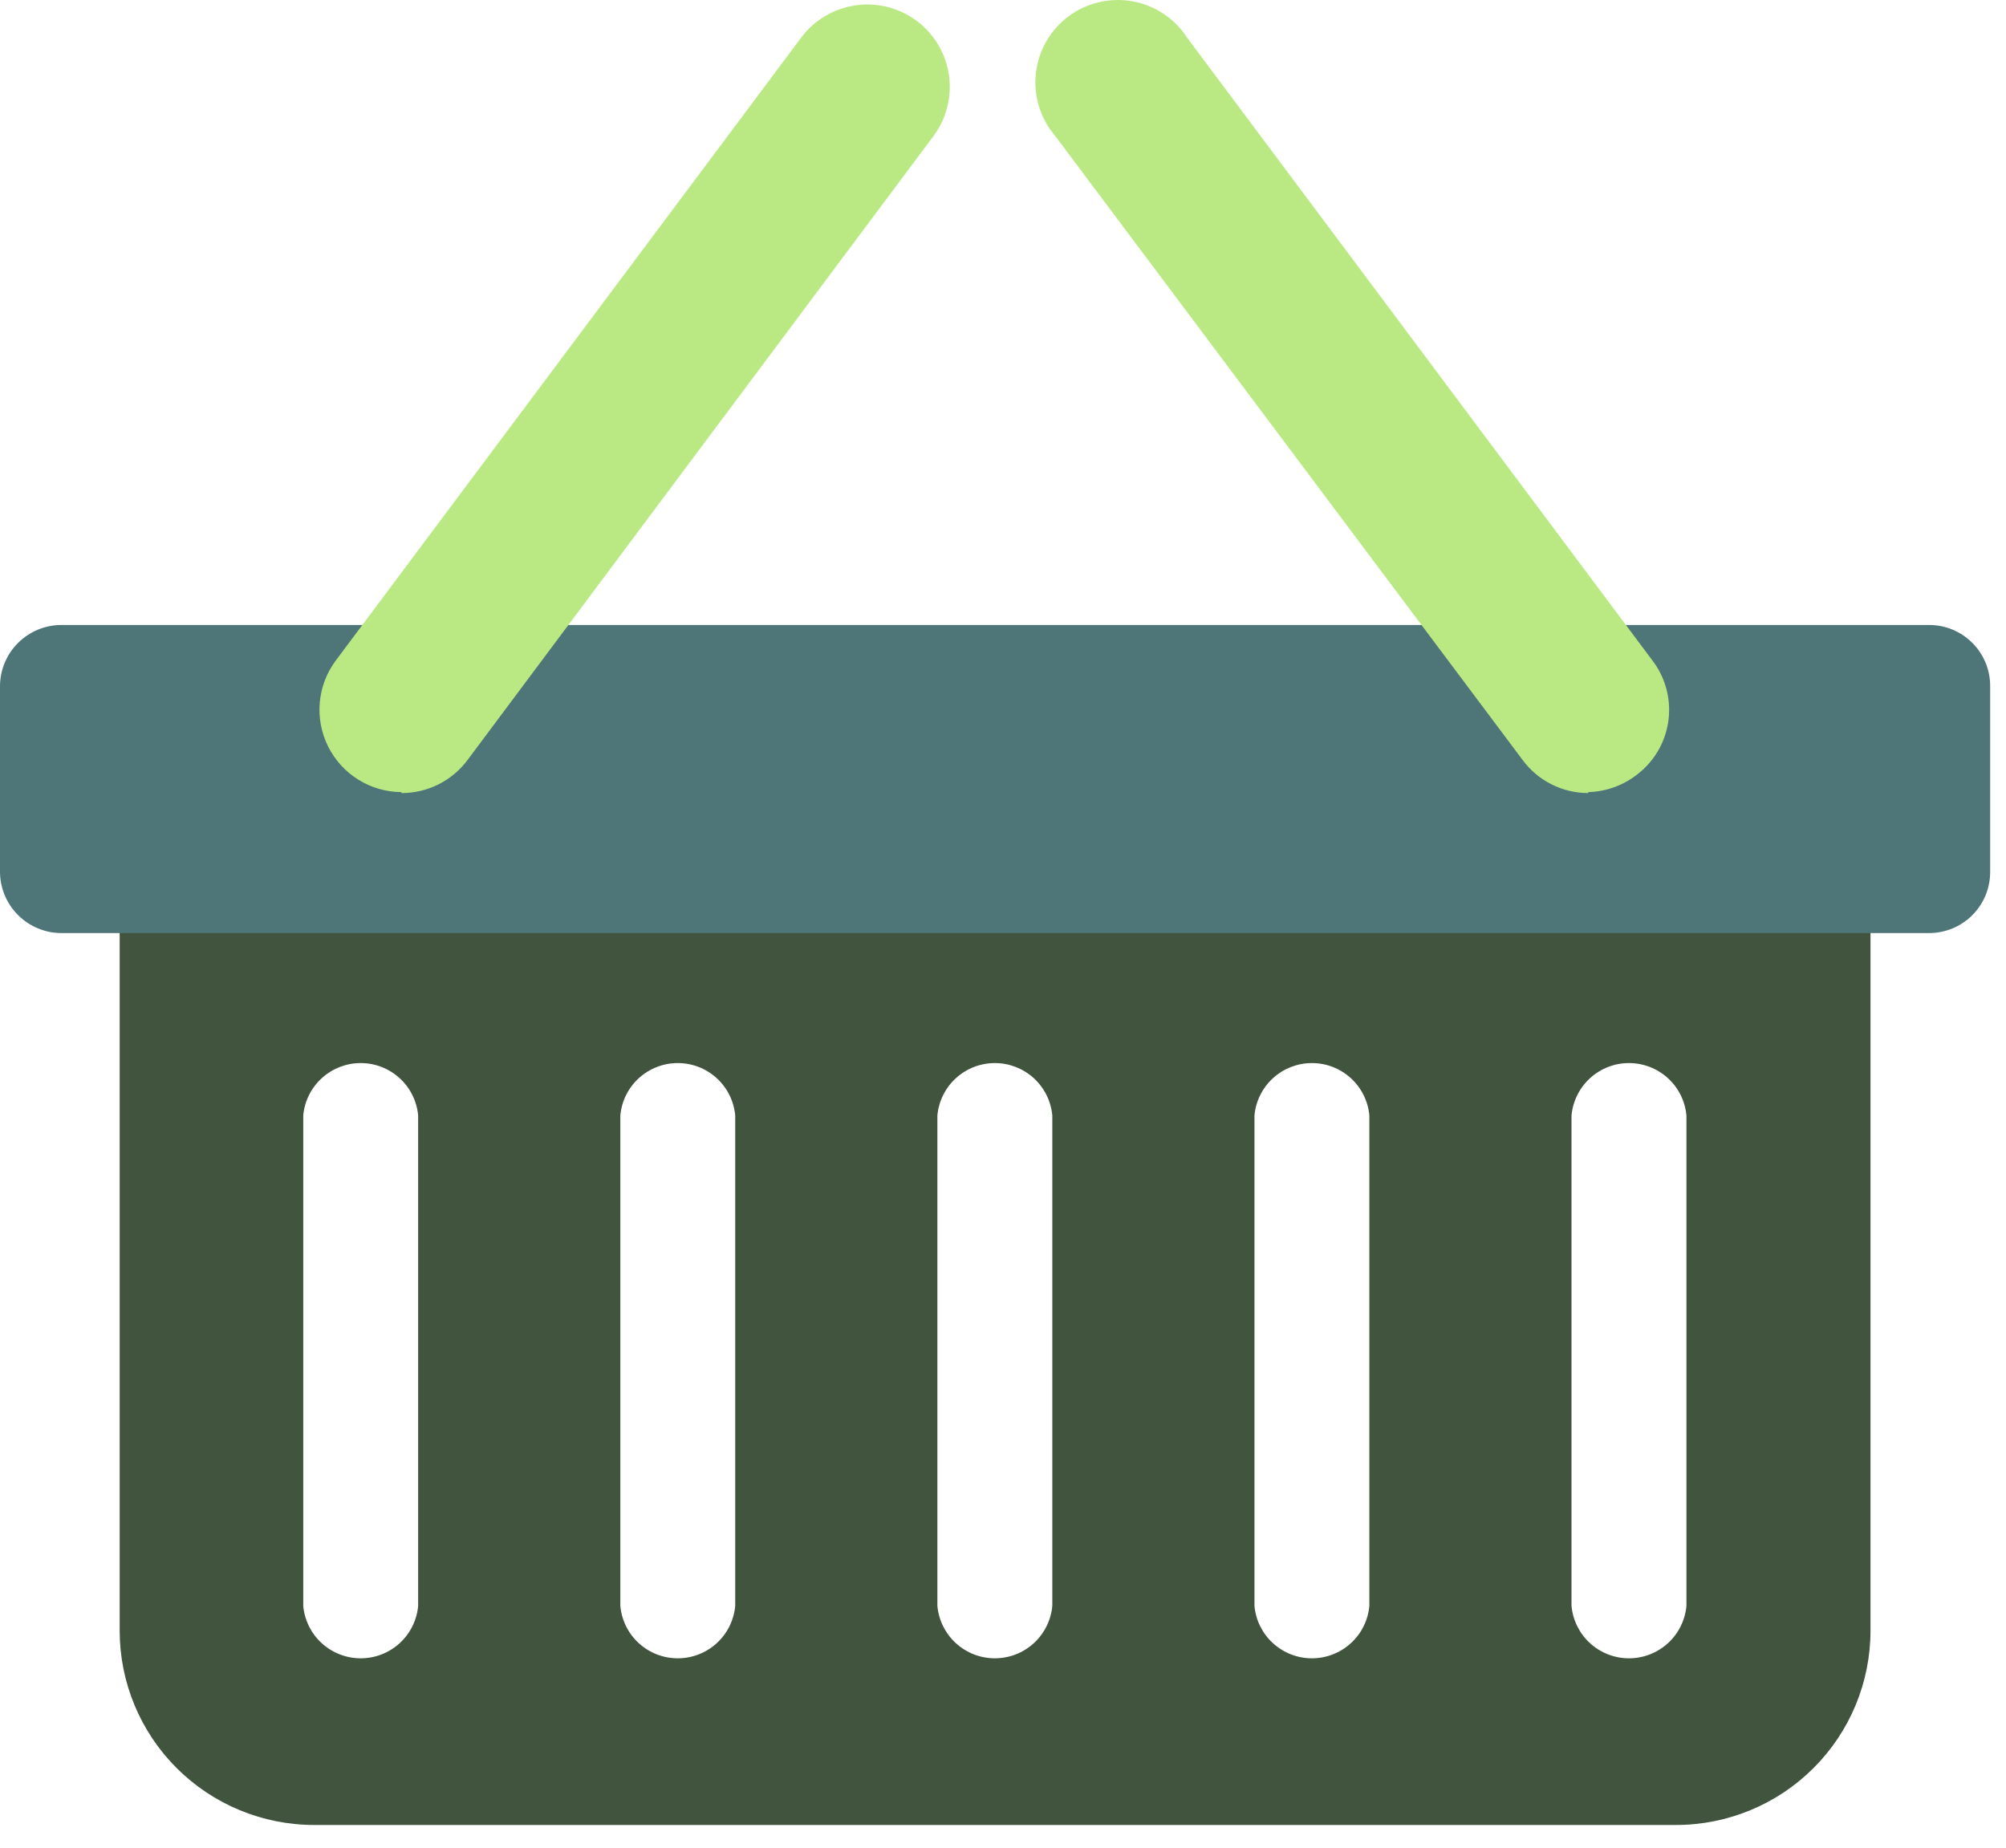 <svg width="76" height="70" viewBox="0 0 76 70" fill="none" xmlns="http://www.w3.org/2000/svg">
<path d="M63.496 26.564H11.904C10.937 26.564 9.978 26.754 9.084 27.124C8.19 27.494 7.377 28.036 6.693 28.719C6.008 29.403 5.466 30.214 5.095 31.107C4.725 32 4.534 32.957 4.534 33.924V61.778C4.534 63.731 5.311 65.603 6.693 66.983C8.075 68.364 9.95 69.139 11.904 69.139H63.496C65.45 69.139 67.325 68.364 68.707 66.983C70.089 65.603 70.866 63.731 70.866 61.778V33.924C70.866 32.957 70.675 32 70.305 31.107C69.934 30.214 69.391 29.403 68.707 28.719C68.023 28.036 67.21 27.494 66.316 27.124C65.422 26.754 64.463 26.564 63.496 26.564ZM15.842 60.84C15.793 61.383 15.542 61.887 15.139 62.254C14.737 62.621 14.211 62.825 13.666 62.825C13.12 62.825 12.595 62.621 12.192 62.254C11.789 61.887 11.538 61.383 11.489 60.84V42.259C11.538 41.716 11.789 41.212 12.192 40.845C12.595 40.478 13.12 40.274 13.666 40.274C14.211 40.274 14.737 40.478 15.139 40.845C15.542 41.212 15.793 41.716 15.842 42.259V60.84ZM27.855 60.84C27.805 61.383 27.555 61.887 27.152 62.254C26.749 62.621 26.224 62.825 25.678 62.825C25.133 62.825 24.607 62.621 24.204 62.254C23.802 61.887 23.551 61.383 23.502 60.84V42.259C23.551 41.716 23.802 41.212 24.204 40.845C24.607 40.478 25.133 40.274 25.678 40.274C26.224 40.274 26.749 40.478 27.152 40.845C27.555 41.212 27.805 41.716 27.855 42.259V60.84ZM39.868 60.84C39.818 61.383 39.567 61.887 39.165 62.254C38.762 62.621 38.236 62.825 37.691 62.825C37.146 62.825 36.62 62.621 36.217 62.254C35.815 61.887 35.564 61.383 35.514 60.84V42.259C35.564 41.716 35.815 41.212 36.217 40.845C36.62 40.478 37.146 40.274 37.691 40.274C38.236 40.274 38.762 40.478 39.165 40.845C39.567 41.212 39.818 41.716 39.868 42.259V60.84ZM51.88 60.84C51.831 61.383 51.58 61.887 51.177 62.254C50.775 62.621 50.249 62.825 49.704 62.825C49.158 62.825 48.633 62.621 48.23 62.254C47.827 61.887 47.576 61.383 47.527 60.84V42.259C47.576 41.716 47.827 41.212 48.23 40.845C48.633 40.478 49.158 40.274 49.704 40.274C50.249 40.274 50.775 40.478 51.177 40.845C51.58 41.212 51.831 41.716 51.88 42.259V60.84ZM63.893 60.84C63.843 61.383 63.593 61.887 63.19 62.254C62.787 62.621 62.262 62.825 61.716 62.825C61.171 62.825 60.645 62.621 60.242 62.254C59.84 61.887 59.589 61.383 59.539 60.84V42.259C59.589 41.716 59.84 41.212 60.242 40.845C60.645 40.478 61.171 40.274 61.716 40.274C62.262 40.274 62.787 40.478 63.19 40.845C63.593 41.212 63.843 41.716 63.893 42.259V60.84Z" fill="#40543E"/>
<path d="M2.33 23.677H73.088C73.701 23.677 74.289 23.92 74.722 24.353C75.156 24.786 75.4 25.374 75.4 25.986V33.04C75.4 33.652 75.156 34.24 74.722 34.673C74.289 35.106 73.701 35.349 73.088 35.349H2.33C1.712 35.349 1.12 35.104 0.683 34.667C0.246 34.231 0 33.639 0 33.022V25.968C0.009 25.357 0.259 24.774 0.695 24.346C1.131 23.917 1.718 23.677 2.33 23.677Z" fill="#4E7678"/>
<path d="M15.21 30.009C14.633 30.006 14.068 29.843 13.577 29.538C13.087 29.234 12.691 28.799 12.433 28.284C12.175 27.768 12.065 27.191 12.115 26.617C12.165 26.042 12.373 25.493 12.717 25.03L30.348 1.433C30.841 0.768 31.579 0.326 32.399 0.204C33.219 0.082 34.053 0.29 34.719 0.783C35.385 1.276 35.828 2.013 35.95 2.832C36.072 3.65 35.863 4.484 35.37 5.149L17.721 28.782C17.431 29.175 17.053 29.494 16.617 29.713C16.18 29.933 15.698 30.047 15.21 30.045V30.009Z" fill="#BAE983"/>
<path d="M60.172 30.009C60.825 29.992 61.457 29.771 61.978 29.378C62.308 29.135 62.586 28.83 62.797 28.48C63.007 28.129 63.146 27.74 63.205 27.336C63.264 26.931 63.242 26.519 63.139 26.123C63.037 25.727 62.858 25.355 62.61 25.03L44.98 1.433C44.748 1.073 44.445 0.765 44.089 0.527C43.733 0.289 43.332 0.127 42.911 0.05C42.489 -0.026 42.057 -0.015 41.64 0.082C41.223 0.179 40.83 0.361 40.486 0.617C40.143 0.872 39.855 1.195 39.642 1.566C39.429 1.936 39.294 2.347 39.246 2.772C39.198 3.197 39.238 3.627 39.364 4.036C39.489 4.445 39.698 4.824 39.976 5.149L57.679 28.782C57.966 29.174 58.341 29.492 58.774 29.711C59.207 29.931 59.686 30.045 60.172 30.045V30.009Z" fill="#BAE983"/>
</svg>
